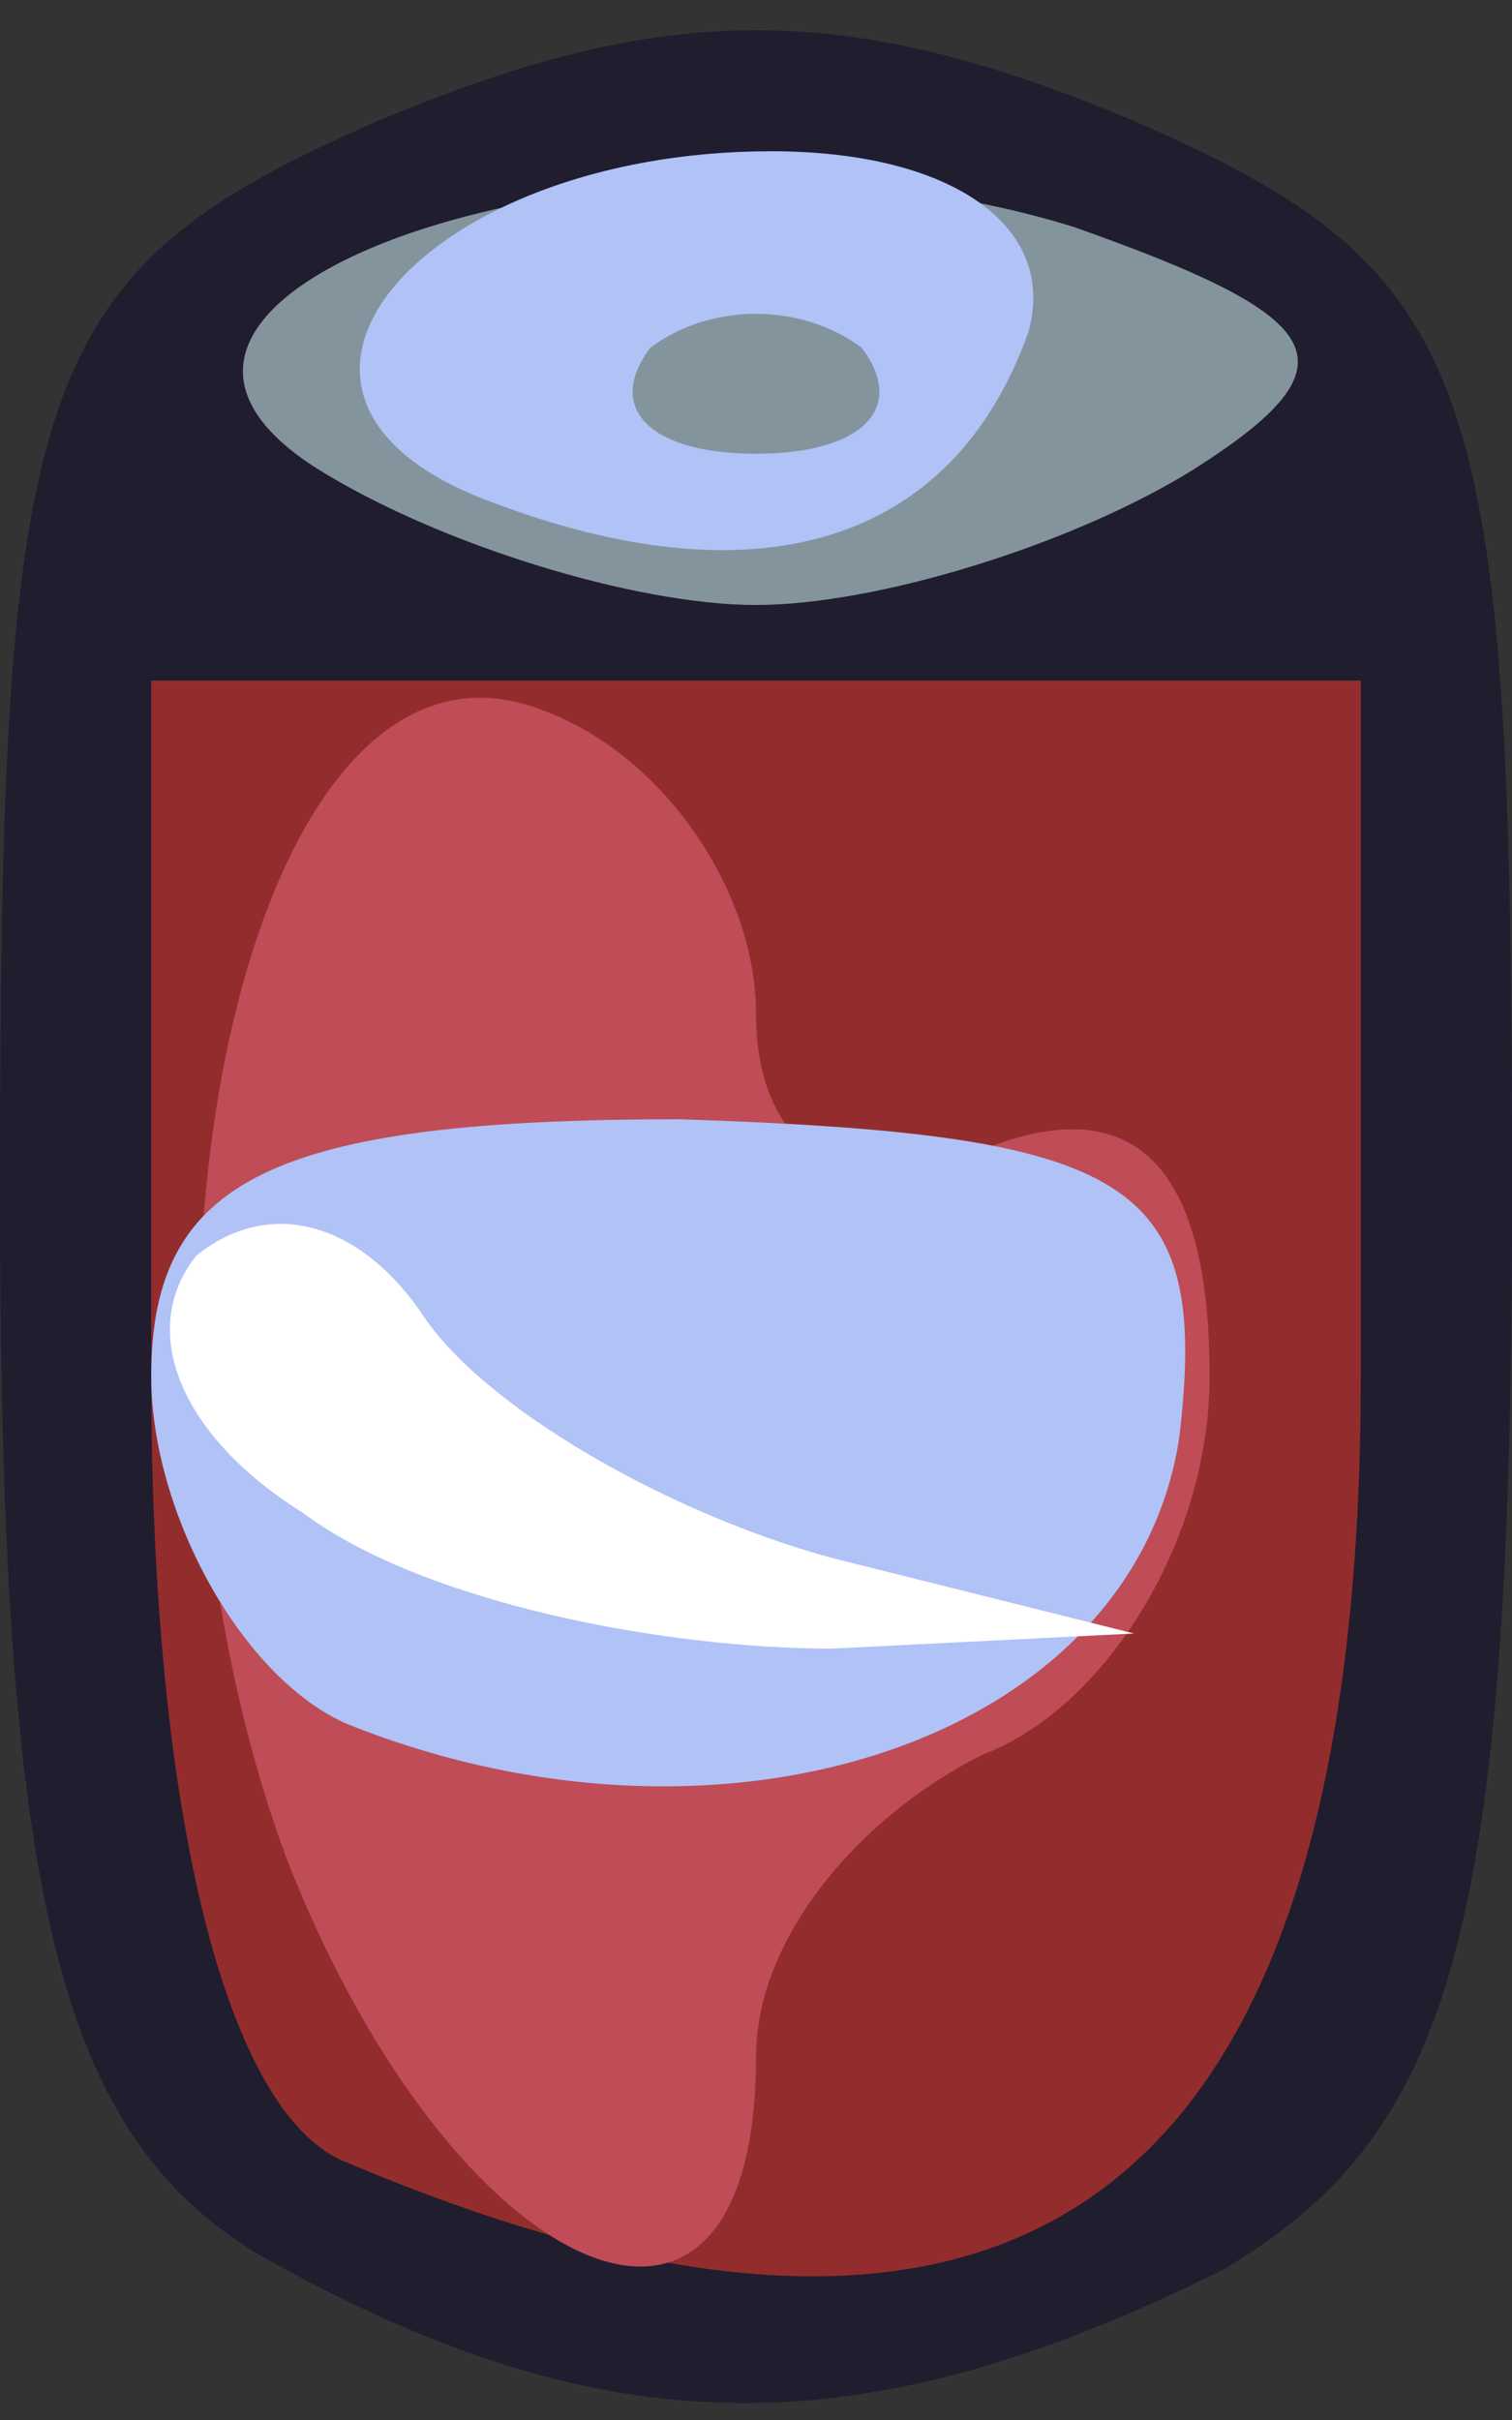 <!DOCTYPE svg PUBLIC "-//W3C//DTD SVG 20010904//EN" "http://www.w3.org/TR/2001/REC-SVG-20010904/DTD/svg10.dtd">
<svg version="1.0" xmlns="http://www.w3.org/2000/svg" width="10px" height="16px" viewBox="0 0 100 160" preserveAspectRatio="xMidYMid meet">
<rect x="0" y="0" width="100" height="160" fill="#333333" stroke="none"/>
<g id="layer101" fill="#1f1d2e" stroke="none">
<path d="M17 149 c-13 -8 -17 -23 -17 -70 0 -54 2 -61 25 -71 19 -8 31 -8 50 0 23 10 25 17 25 71 0 49 -4 62 -19 71 -24 12 -41 12 -64 -1z"/>
</g>
<g id="layer102" fill="#932d2d" stroke="none">
<path d="M23 143 c-8 -3 -13 -23 -13 -52 l0 -46 40 0 40 0 0 46 c0 54 -22 71 -67 52z"/>
</g>
<g id="layer103" fill="#bf4c57" stroke="none">
<path d="M19 123 c-13 -35 -3 -84 17 -76 8 3 14 12 14 20 0 9 6 13 15 9 10 -4 15 1 15 15 0 11 -7 22 -15 25 -8 4 -15 12 -15 20 0 24 -20 15 -31 -13z"/>
</g>
<g id="layer104" fill="#84949d" stroke="none">
<path d="M21 31 c-19 -12 21 -25 50 -16 17 6 19 9 8 16 -8 5 -21 9 -29 9 -8 0 -21 -4 -29 -9z"/>
</g>
<g id="layer105" fill="#b0c2f6" stroke="none">
<path d="M23 114 c-7 -3 -13 -14 -13 -23 0 -13 8 -17 35 -17 30 1 35 4 33 21 -3 20 -30 29 -55 19z"/>
<path d="M32 33 c-18 -7 -4 -23 19 -23 12 0 19 5 17 12 -5 14 -18 18 -36 11z m25 -10 c-4 -3 -10 -3 -14 0 -3 4 0 7 7 7 7 0 10 -3 7 -7z"/>
</g>
<g id="layer106" fill="#ffffff" stroke="none">
<path d="M20 100 c-8 -5 -11 -12 -7 -17 5 -4 11 -2 15 4 4 6 16 13 27 16 l20 5 -20 1 c-11 0 -27 -3 -35 -9z"/>
</g>


</svg>